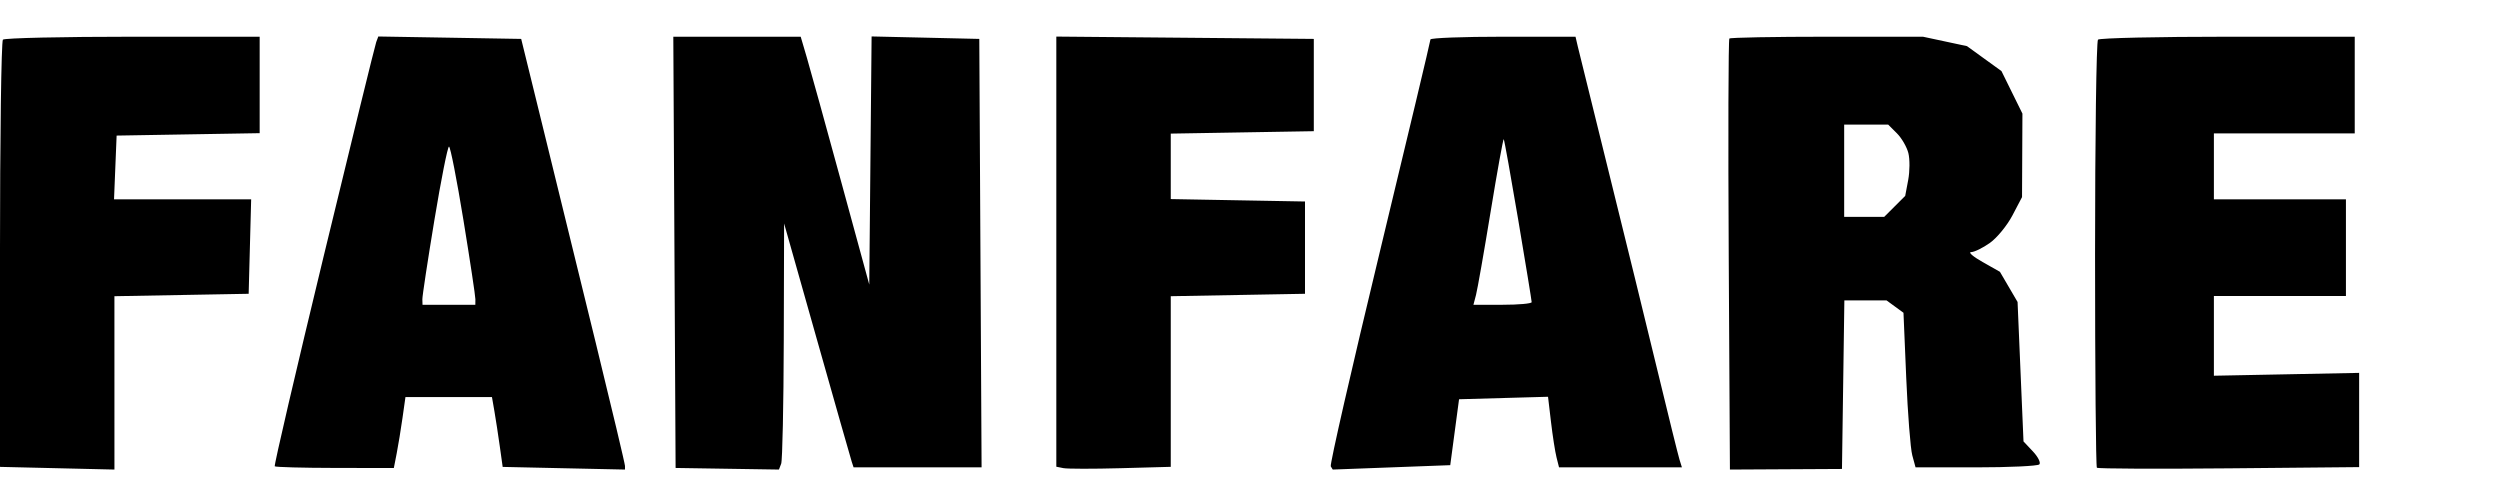 <svg width="184" height="36" viewBox="0 0 568 96" fill="none" xmlns="http://www.w3.org/2000/svg">
<path fill-rule="evenodd" clip-rule="evenodd" d="M0.663 1.442C0.296 1.807 -0.004 23.797 -0.004 50.308V98.509L12.998 98.814L26 99.119L25.998 79.427L25.996 59.734L41.246 59.458L56.496 59.183L56.78 48.45L57.064 37.717H41.486H25.908L26.202 30.479L26.496 23.24L42.746 22.965L58.996 22.691V11.733V0.776H30.163C14.304 0.776 1.029 1.075 0.663 1.442ZM85.476 1.999C85.215 2.699 79.842 24.593 73.537 50.651C67.231 76.71 62.23 98.188 62.421 98.379C62.613 98.571 68.78 98.737 76.125 98.749L89.479 98.77L90.128 95.45C90.485 93.624 91.079 89.997 91.448 87.388L92.119 82.645H101.946H111.773L112.334 85.89C112.643 87.675 113.19 91.246 113.551 93.827L114.208 98.517L128.103 98.819L141.999 99.119L141.998 98.296C141.997 97.842 139.009 85.262 135.358 70.34C131.707 55.418 126.401 33.773 123.567 22.242L118.414 1.275L102.183 1L85.952 0.726L85.476 1.999ZM153.237 49.766L153.496 98.755L165.235 98.937L176.974 99.119L177.485 97.789C177.766 97.058 178.03 84.478 178.072 69.834L178.148 43.208L185.631 69.666C189.746 84.218 193.298 96.686 193.523 97.372L193.933 98.62H208.474H223.015L222.756 49.947L222.496 1.275L210.262 0.994L198.027 0.715L197.762 28.902L197.496 57.09L191.104 33.675C187.588 20.797 184.083 8.127 183.315 5.518L181.919 0.776H167.448H152.977L153.237 49.766ZM239.996 49.61V98.473L241.619 98.797C242.512 98.974 248.362 98.979 254.619 98.809L265.996 98.499V79.117V59.734L281.246 59.458L296.496 59.183V48.7V38.216L281.246 37.941L265.996 37.665V30.228V22.791L282.246 22.516L298.496 22.242V11.758V1.275L269.246 1.01L239.996 0.746V49.61ZM324.996 1.401C324.996 1.744 319.8 23.544 313.45 49.845C307.1 76.146 302.106 97.991 302.352 98.391L302.799 99.119L316.148 98.62L329.496 98.121L330.496 90.633L331.496 83.145L341.604 82.862L351.713 82.579L352.388 88.311C352.759 91.464 353.321 95.074 353.638 96.332L354.213 98.62H368.172H382.131L381.587 96.873C381.288 95.912 379.037 86.814 376.584 76.655C374.132 66.496 369.173 46.278 365.565 31.727C361.956 17.175 358.768 4.258 358.481 3.022L357.958 0.776H341.477C332.412 0.776 324.996 1.057 324.996 1.401ZM392.913 1.191C392.684 1.42 392.618 23.547 392.766 50.363L393.037 99.119L405.766 99.05L418.496 98.982L418.768 79.831L419.039 60.68H423.826H428.614L430.542 62.088L432.471 63.497L433.097 78.312C433.442 86.461 434.058 94.365 434.468 95.874L435.213 98.62H448.938C456.486 98.62 462.967 98.316 463.338 97.945C463.71 97.574 463.052 96.248 461.877 94.999L459.739 92.726L459.065 76.885L458.392 61.043L456.388 57.617L454.385 54.192L450.44 51.961C448.271 50.734 447.102 49.723 447.842 49.714C448.582 49.705 450.504 48.761 452.114 47.617C453.724 46.472 456.023 43.664 457.224 41.377L459.406 37.218L459.451 27.733L459.496 18.248L457.113 13.416L454.731 8.583L450.813 5.75L446.895 2.916L441.896 1.846L436.898 0.776H415.113C403.132 0.776 393.142 0.962 392.913 1.191ZM476.663 1.442C476.296 1.807 475.996 23.747 475.996 50.197C475.996 76.647 476.183 98.474 476.412 98.703C476.64 98.931 490.14 98.993 506.412 98.841L535.996 98.562L535.997 87.858L535.998 77.154L519.497 77.477L502.996 77.799V68.74V59.682H517.996H532.996V48.7V37.717H517.996H502.996V30.229V22.741H518.996H534.996V11.758V0.776H506.163C490.304 0.776 477.029 1.075 476.663 1.442ZM430.971 22.716C432.057 23.8 433.231 25.825 433.581 27.215C433.93 28.605 433.912 31.362 433.54 33.342L432.863 36.941L430.475 39.326L428.087 41.711H423.541H418.996V31.227V20.744H423.996H428.996L430.971 22.716ZM344.943 42.392C346.622 52.345 347.996 60.755 347.996 61.083C347.996 61.411 345.019 61.679 341.379 61.679H334.763L335.352 59.432C335.676 58.196 337.171 49.679 338.675 40.502C340.179 31.327 341.518 23.928 341.65 24.059C341.781 24.191 343.263 32.441 344.943 42.392ZM105.296 42.459C106.796 51.657 108.017 59.745 108.009 60.431L107.996 61.679H101.996H95.996L95.961 60.431C95.941 59.745 97.17 51.657 98.691 42.459C100.212 33.262 101.707 25.736 102.013 25.736C102.319 25.736 103.796 33.262 105.296 42.459Z" fill="black" style="fill:black;fill-opacity:1;"/>
</svg>
